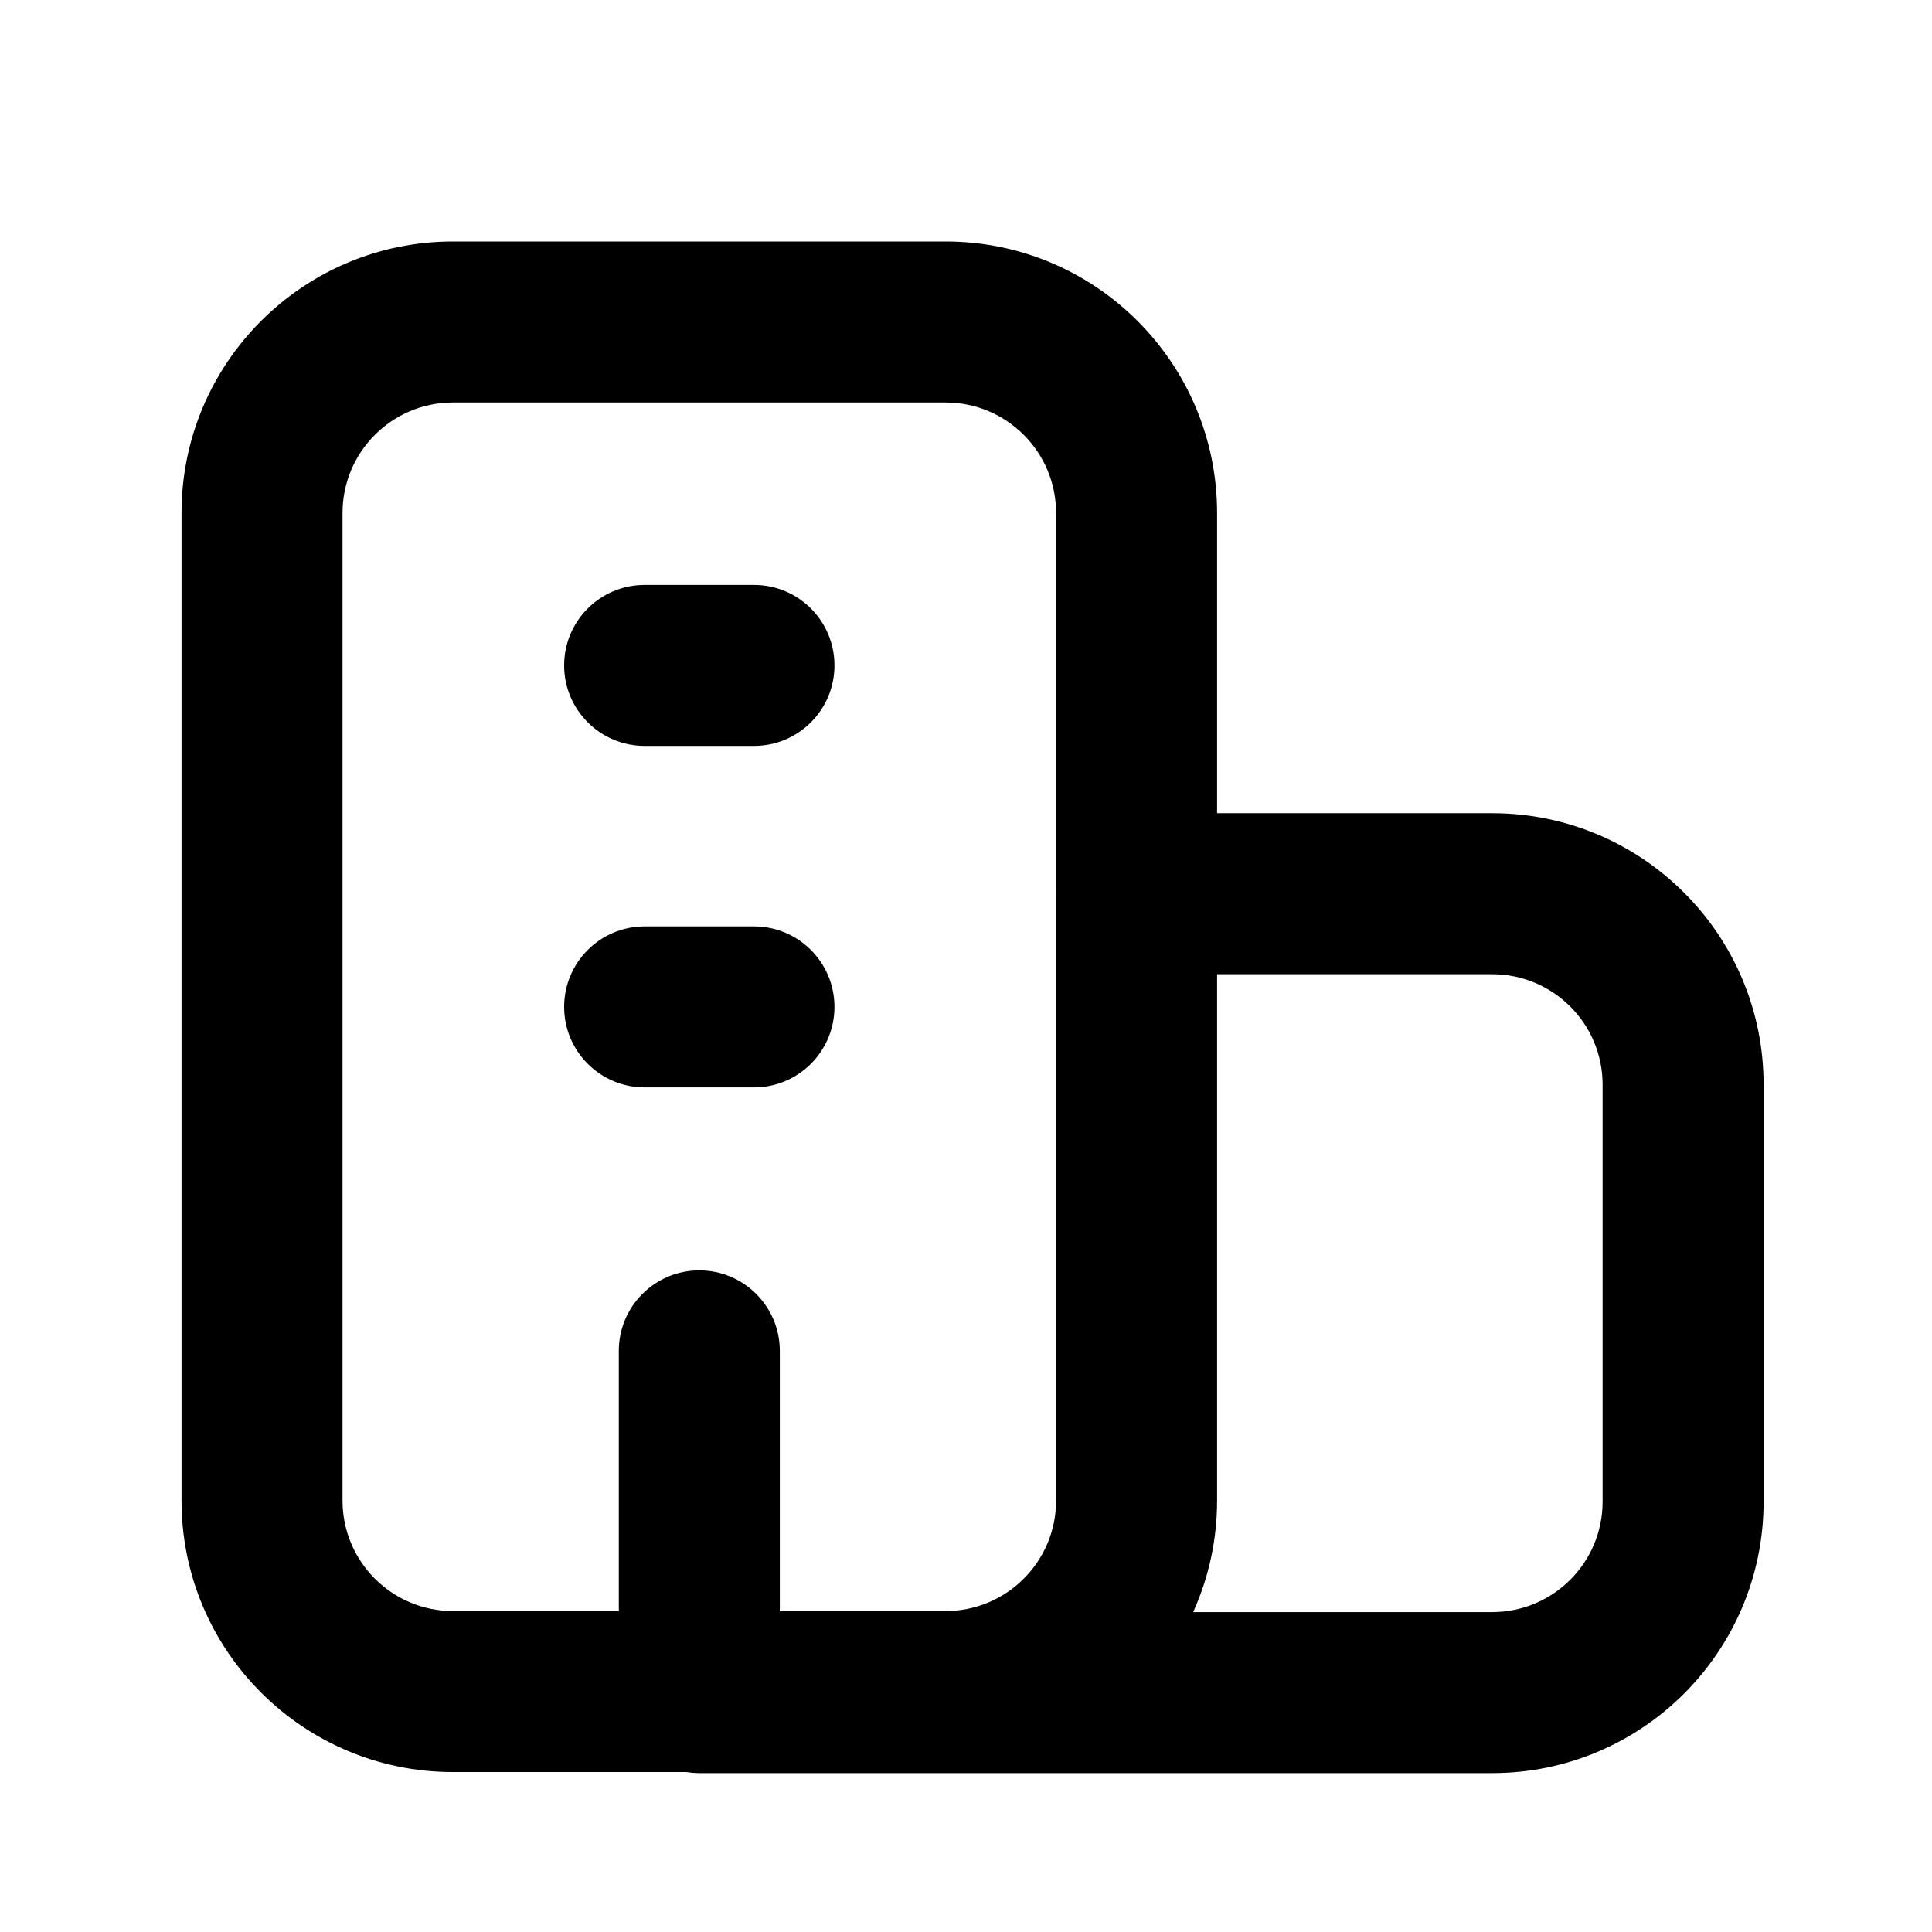 <svg width="24" height="24" viewBox="0 0 24 24" fill="none" xmlns="http://www.w3.org/2000/svg">
<path fill-rule="evenodd" clip-rule="evenodd" d="M2.255 6.372C2.255 4.51 3.765 3 5.627 3H11.747C13.609 3 15.119 4.51 15.119 6.372V10.102H18.536C20.398 10.102 21.908 11.611 21.908 13.473V18.654C21.908 20.516 20.398 22.026 18.536 22.026H8.687C8.632 22.026 8.578 22.021 8.526 22.013H5.627C3.765 22.013 2.255 20.503 2.255 18.641V6.372ZM14.822 20.026H18.536C19.294 20.026 19.908 19.412 19.908 18.654V13.473C19.908 12.716 19.294 12.102 18.536 12.102H15.119V18.641C15.119 19.134 15.013 19.603 14.822 20.026ZM13.119 11.082C13.118 11.088 13.118 11.095 13.118 11.102C13.118 11.108 13.118 11.115 13.119 11.121V18.641C13.119 19.399 12.504 20.013 11.747 20.013H9.686C9.687 20 9.687 19.988 9.687 19.975V16.781C9.687 16.229 9.239 15.781 8.687 15.781C8.135 15.781 7.687 16.229 7.687 16.781V19.975C7.687 19.988 7.687 20 7.688 20.013H5.627C4.87 20.013 4.255 19.399 4.255 18.641V6.372C4.255 5.614 4.87 5 5.627 5H11.747C12.504 5 13.119 5.614 13.119 6.372V11.082ZM8.008 7.266C7.456 7.266 7.008 7.713 7.008 8.266C7.008 8.818 7.456 9.266 8.008 9.266H9.366C9.919 9.266 10.366 8.818 10.366 8.266C10.366 7.713 9.919 7.266 9.366 7.266H8.008ZM7.008 12.508C7.008 11.956 7.456 11.508 8.008 11.508H9.366C9.919 11.508 10.366 11.956 10.366 12.508C10.366 13.06 9.919 13.508 9.366 13.508H8.008C7.456 13.508 7.008 13.06 7.008 12.508Z" fill="currentColor"/>
</svg>
